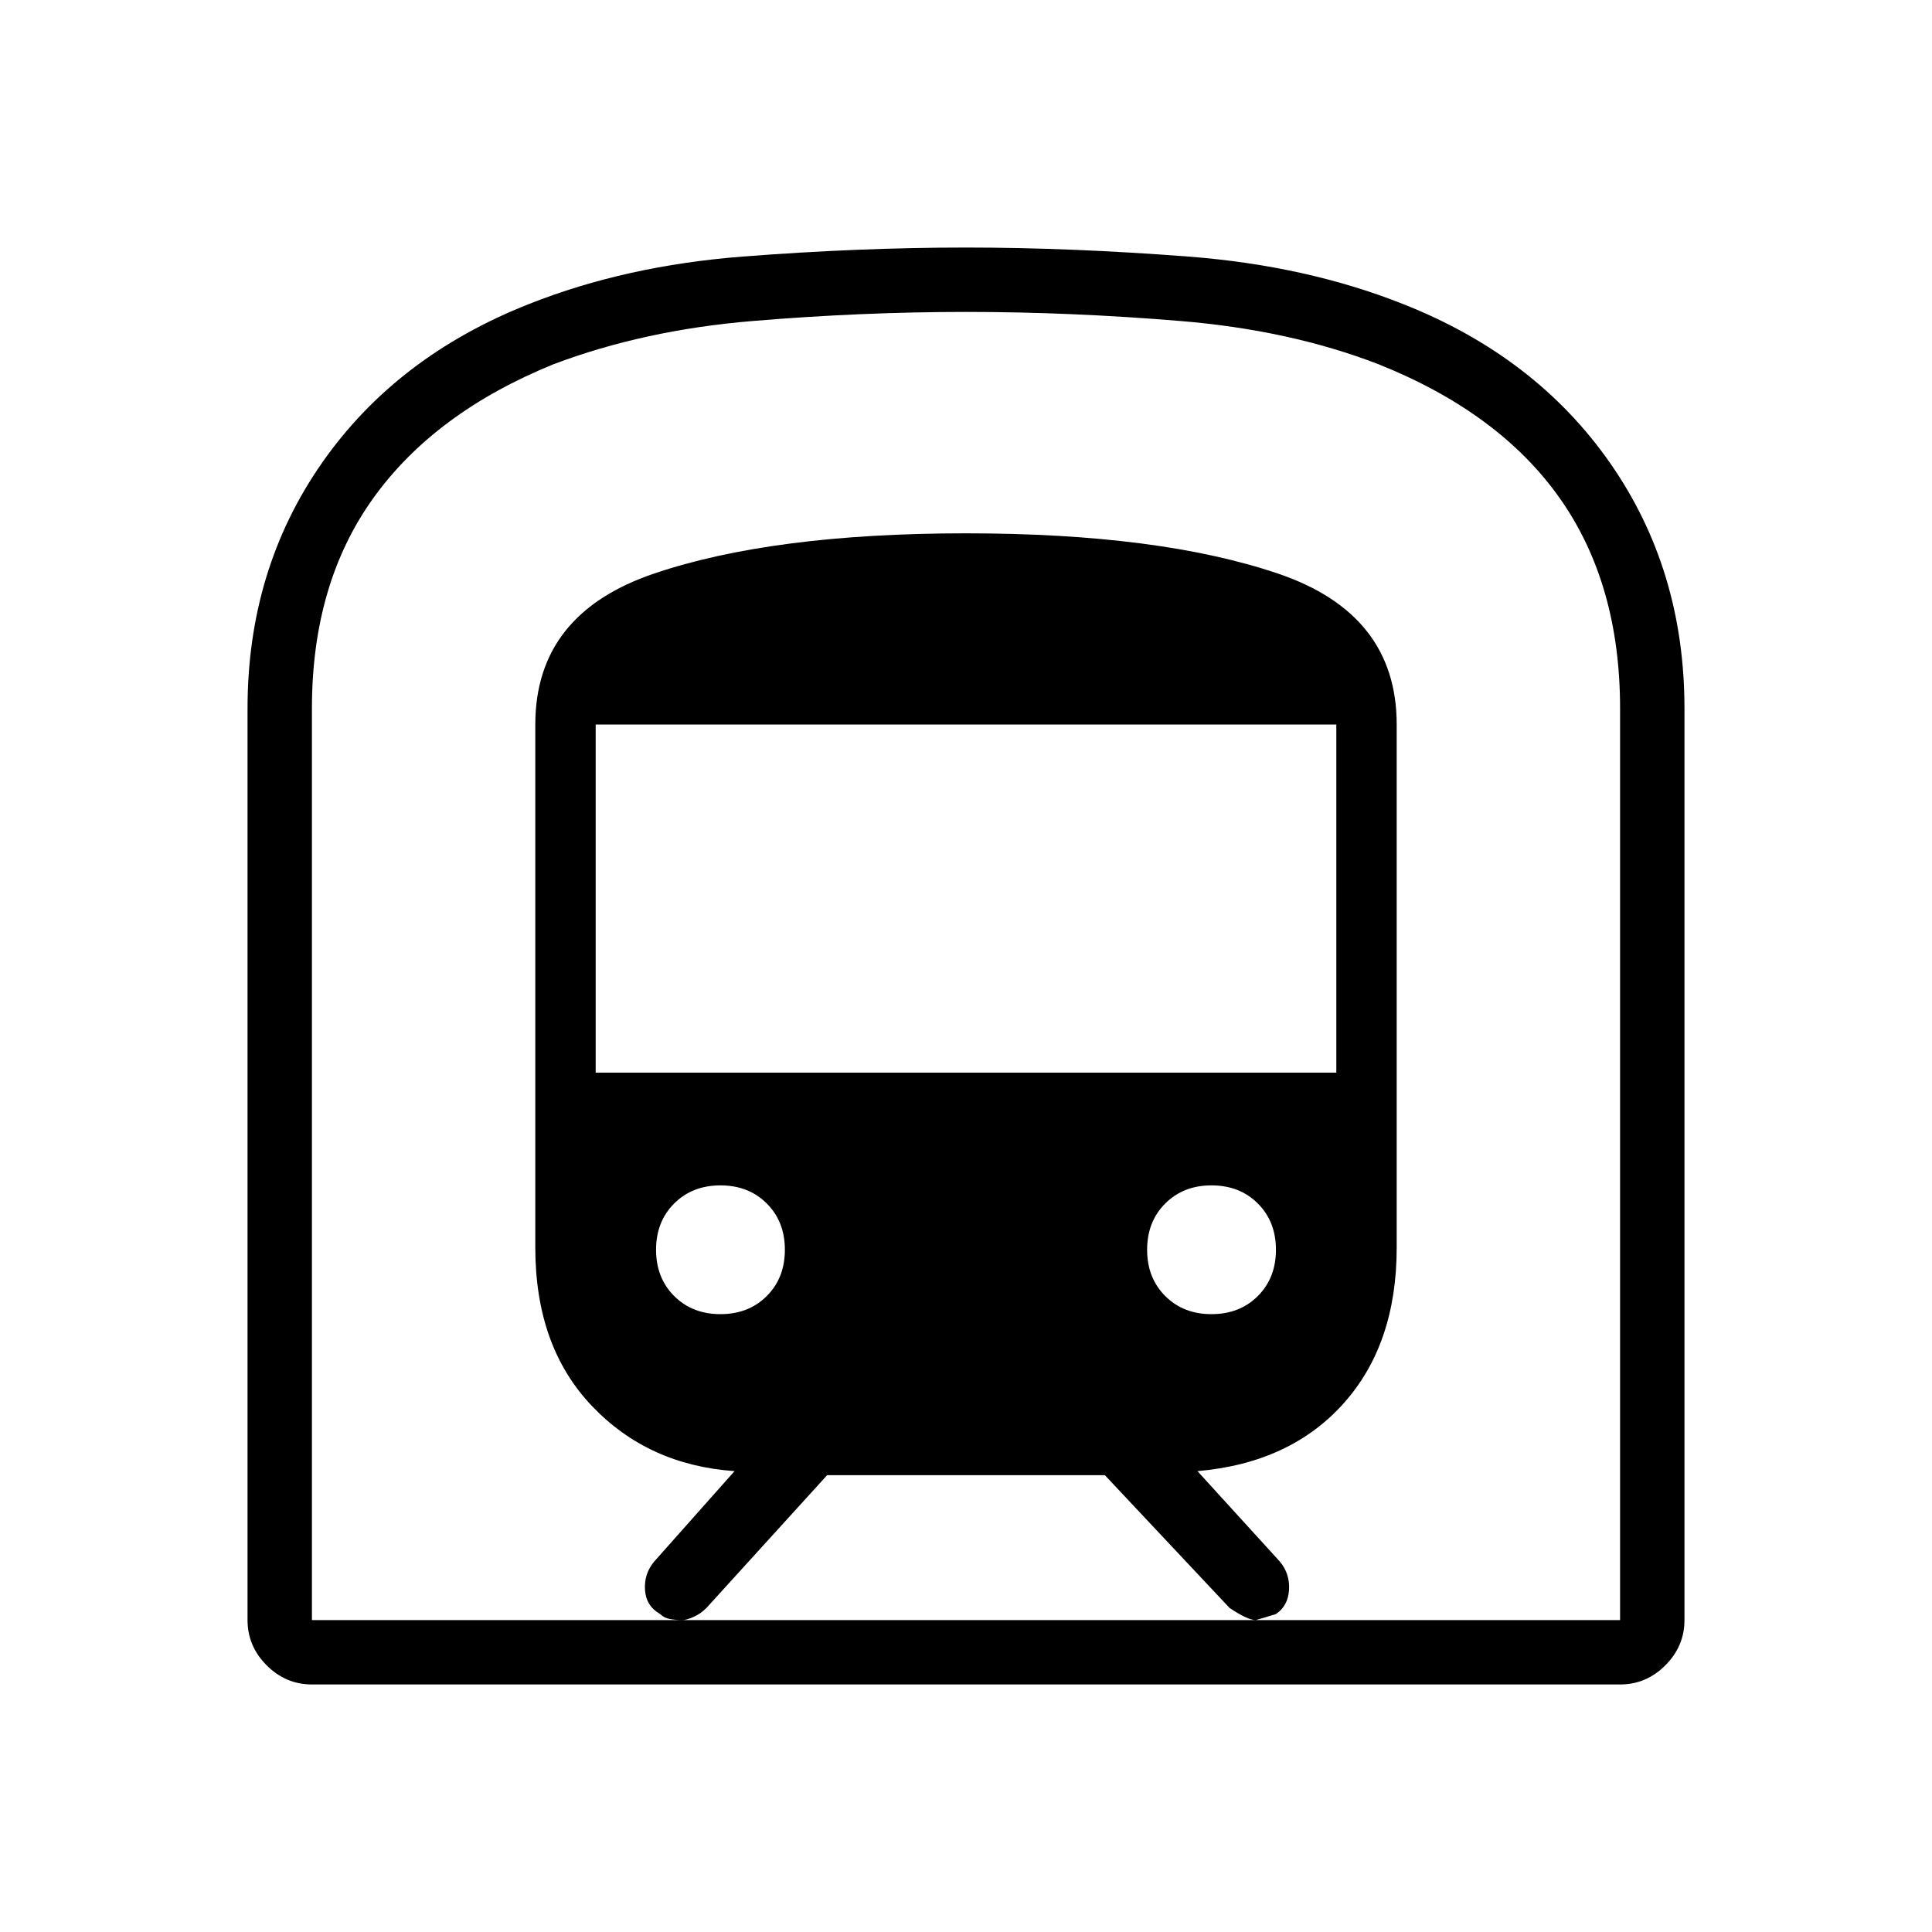 <svg xmlns="http://www.w3.org/2000/svg" height="40" width="40"><path d="M6.458 34.875q-.541 0-.937-.396t-.396-.937V14.667q0-2.875 1.542-5.084 1.541-2.208 4.291-3.291 2-.792 4.417-.98 2.417-.187 4.625-.187 2.167 0 4.604.187 2.438.188 4.438.98 2.75 1.083 4.291 3.291 1.542 2.209 1.542 5.084v18.875q0 .541-.396.937t-.937.396Zm7.667-1.333H26q-.167 0-.542-.25l-2.583-2.75h-5.75l-2.5 2.75q-.125.125-.271.187-.146.063-.229.063Zm-1.792-11.334h15.334V15H12.333Zm12.75 5q.584 0 .959-.375t.375-.958q0-.583-.375-.958t-.959-.375q-.583 0-.958.375t-.375.958q0 .583.375.958t.958.375Zm-10.166 0q.583 0 .958-.375t.375-.958q0-.583-.375-.958t-.958-.375q-.584 0-.959.375t-.375.958q0 .583.375.958t.959.375Zm-8.459 6.334h7.667q-.125 0-.25-.021t-.208-.104q-.292-.167-.313-.5-.021-.334.188-.584l1.666-1.875q-1.791-.125-2.958-1.354-1.167-1.229-1.167-3.271V15q0-2.292 2.459-3.125Q16 11.042 20 11.042t6.458.833q2.459.833 2.459 3.125v10.833q0 2-1.105 3.229-1.104 1.23-3.02 1.396l1.708 1.875q.208.25.188.584-.021.333-.271.5-.125.041-.417.125h7.542V14.667q0-2.584-1.25-4.354-1.25-1.771-3.75-2.771-1.834-.709-4.104-.896-2.271-.188-4.438-.188t-4.417.188q-2.25.187-4.125.896-2.458 1-3.729 2.771-1.271 1.77-1.271 4.354Zm0 0h27.084H6.458Z"/></svg>